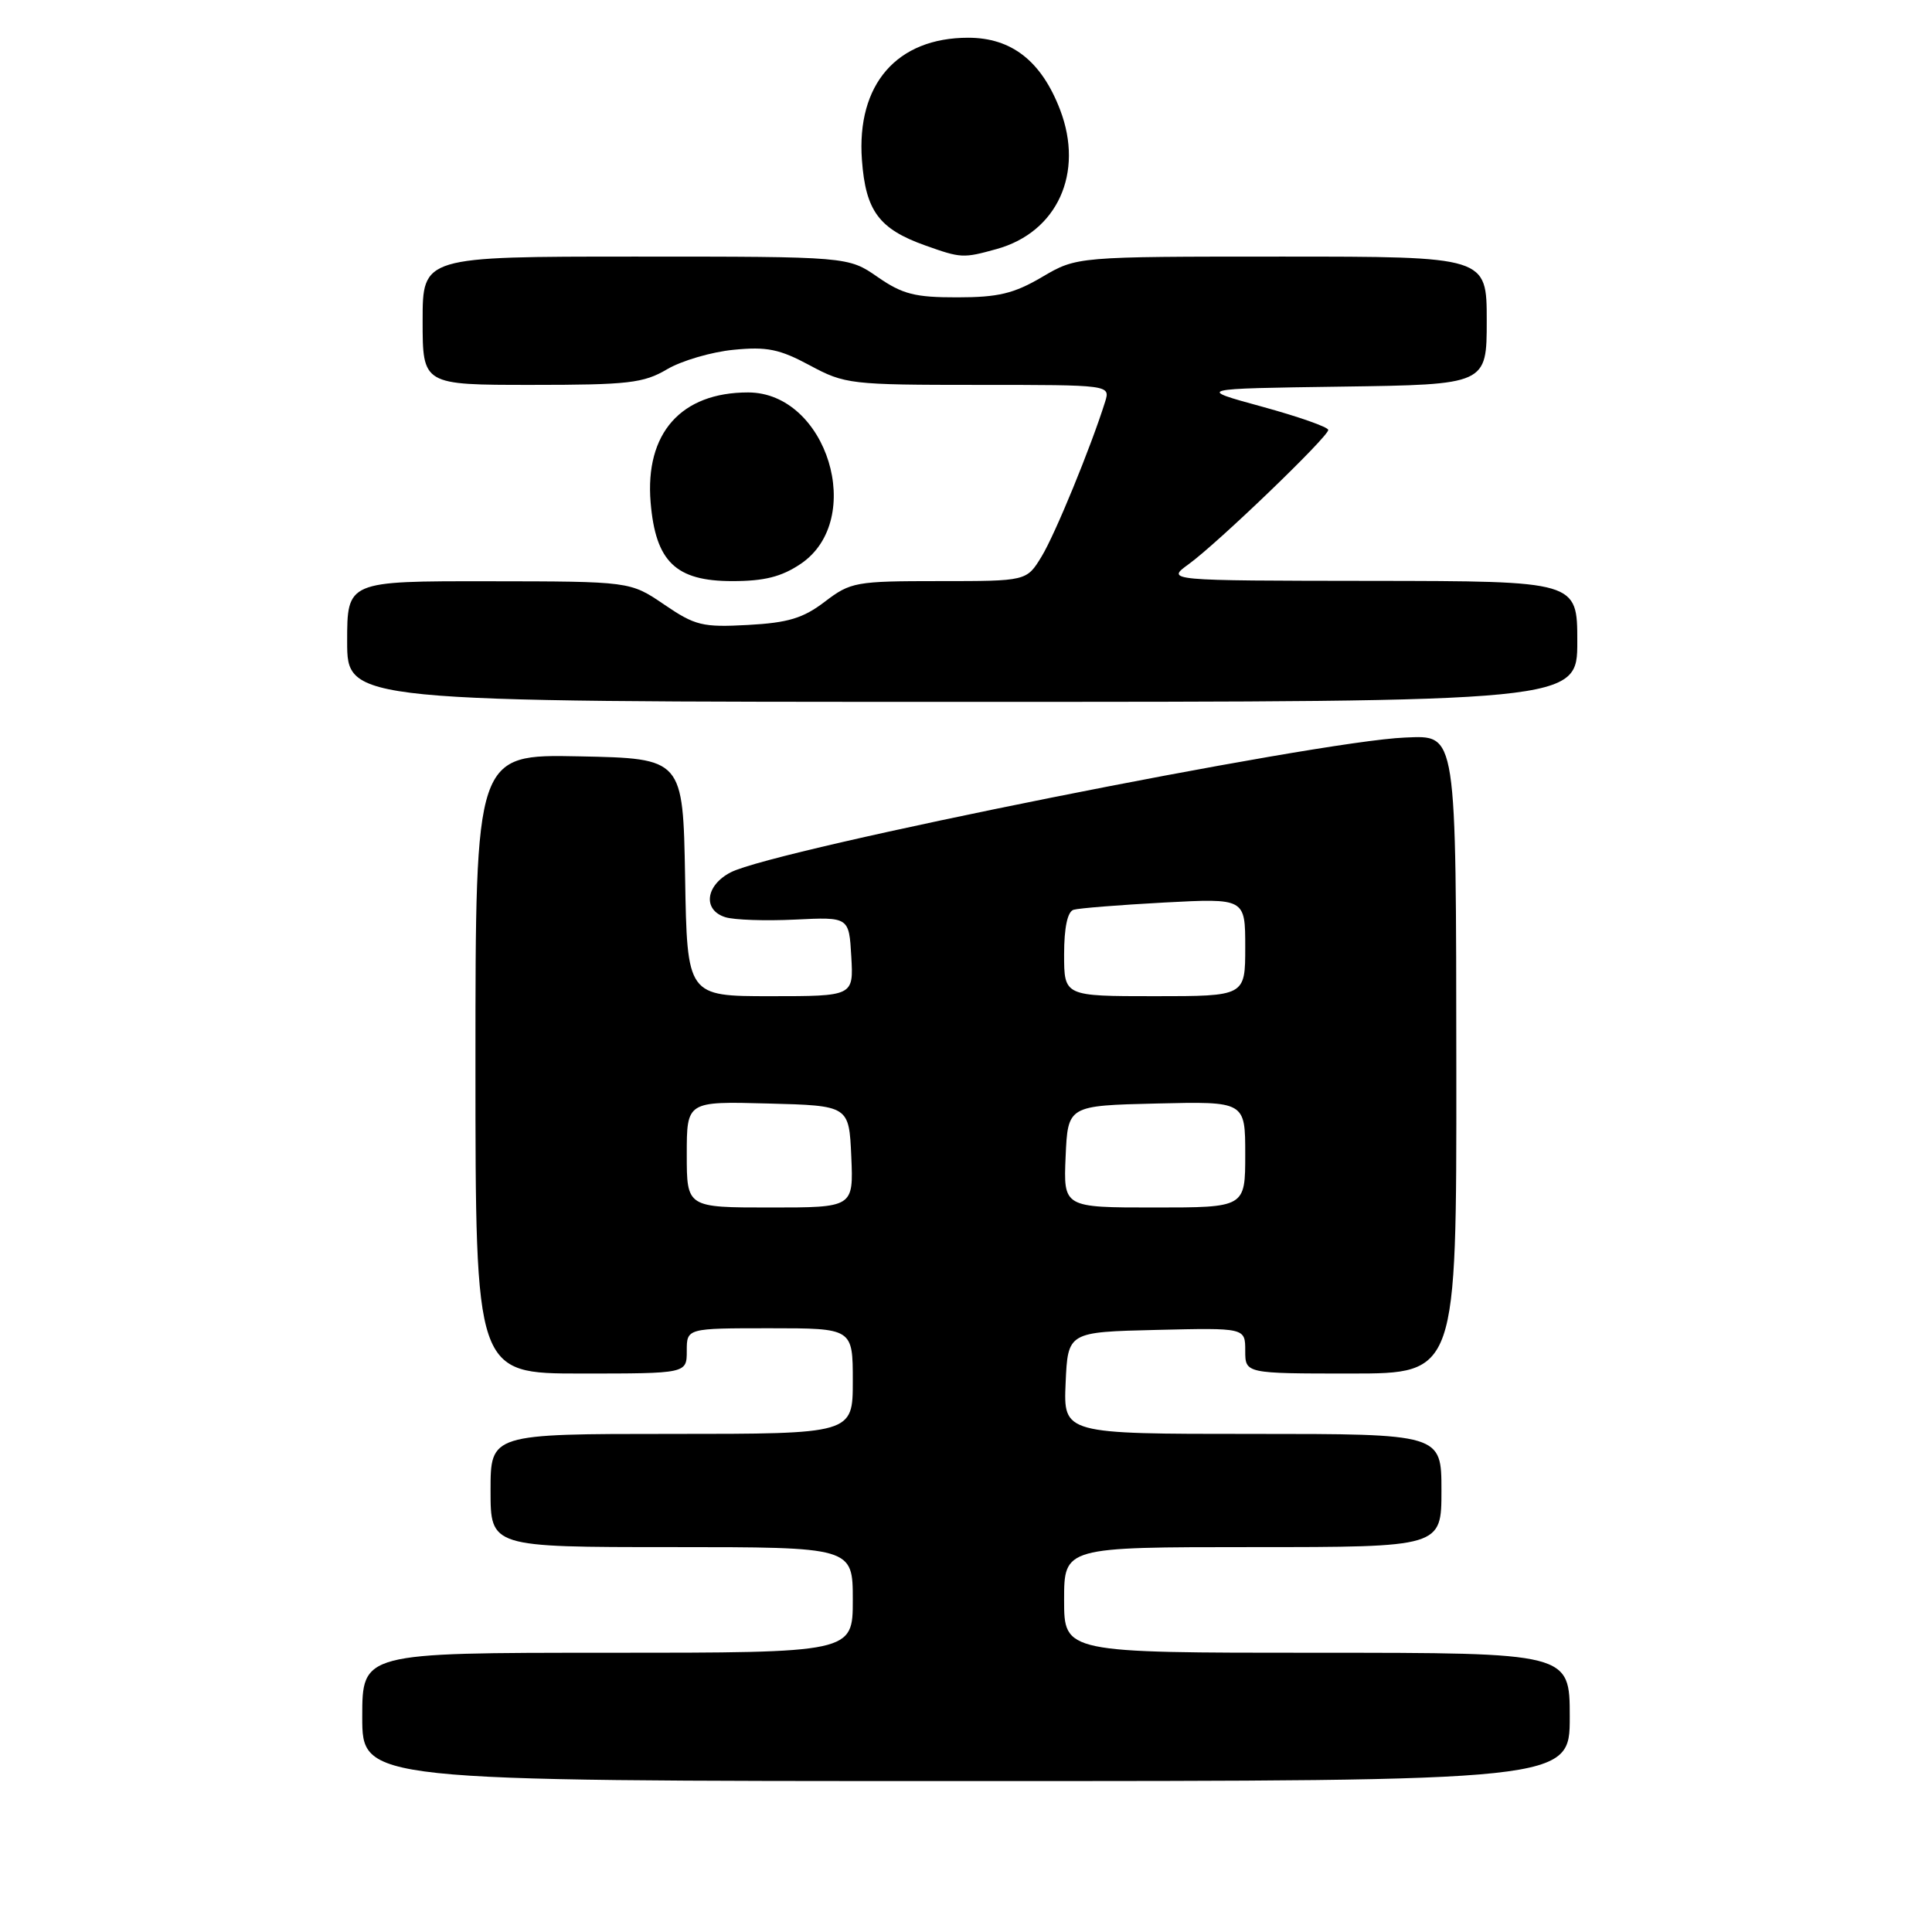 <?xml version="1.0" encoding="UTF-8" standalone="no"?>
<!DOCTYPE svg PUBLIC "-//W3C//DTD SVG 1.1//EN" "http://www.w3.org/Graphics/SVG/1.1/DTD/svg11.dtd" >
<svg xmlns="http://www.w3.org/2000/svg" xmlns:xlink="http://www.w3.org/1999/xlink" version="1.1" viewBox="0 0 256 256">
 <g >
 <path fill="currentColor"
d=" M 208.00 227.50 C 208.00 219.00 208.00 219.00 174.50 219.00 C 141.00 219.00 141.00 219.00 141.00 212.00 C 141.00 205.00 141.00 205.00 166.00 205.00 C 191.00 205.00 191.00 205.00 191.00 197.50 C 191.00 190.00 191.00 190.00 165.95 190.00 C 140.91 190.00 140.91 190.00 141.20 183.25 C 141.50 176.50 141.50 176.50 153.25 176.22 C 165.00 175.94 165.00 175.94 165.00 178.97 C 165.00 182.00 165.00 182.00 179.00 182.00 C 193.00 182.00 193.00 182.00 192.97 141.75 C 192.93 96.52 193.08 97.45 186.17 97.73 C 174.49 98.19 102.71 112.54 96.82 115.59 C 93.48 117.32 93.09 120.58 96.10 121.53 C 97.26 121.90 101.42 122.04 105.35 121.85 C 112.50 121.50 112.50 121.50 112.80 126.75 C 113.10 132.00 113.10 132.00 102.08 132.00 C 91.05 132.00 91.05 132.00 90.78 116.25 C 90.50 100.50 90.50 100.50 76.75 100.22 C 63.00 99.94 63.00 99.94 63.00 140.97 C 63.00 182.00 63.00 182.00 77.00 182.00 C 91.00 182.00 91.00 182.00 91.00 179.00 C 91.00 176.00 91.00 176.00 102.00 176.00 C 113.00 176.00 113.00 176.00 113.00 183.00 C 113.00 190.00 113.00 190.00 89.00 190.00 C 65.00 190.00 65.00 190.00 65.00 197.50 C 65.00 205.00 65.00 205.00 89.00 205.00 C 113.00 205.00 113.00 205.00 113.00 212.00 C 113.00 219.00 113.00 219.00 80.50 219.00 C 48.00 219.00 48.00 219.00 48.00 227.50 C 48.00 236.00 48.00 236.00 128.00 236.00 C 208.00 236.00 208.00 236.00 208.00 227.50 Z  M 209.00 85.00 C 209.00 77.00 209.00 77.00 181.75 76.97 C 154.50 76.94 154.50 76.94 157.50 74.76 C 161.33 71.99 176.00 57.88 176.00 56.97 C 176.00 56.59 172.06 55.21 167.25 53.89 C 158.50 51.50 158.50 51.50 177.75 51.23 C 197.00 50.96 197.00 50.96 197.00 42.48 C 197.00 34.00 197.00 34.00 169.84 34.00 C 142.68 34.00 142.68 34.00 138.09 36.70 C 134.35 38.90 132.27 39.40 126.85 39.40 C 121.25 39.41 119.59 38.99 116.30 36.71 C 112.39 34.00 112.39 34.00 84.20 34.00 C 56.00 34.00 56.00 34.00 56.00 42.50 C 56.00 51.00 56.00 51.00 70.44 51.00 C 83.24 51.00 85.28 50.77 88.39 48.93 C 90.31 47.80 94.28 46.63 97.20 46.35 C 101.62 45.91 103.30 46.26 107.30 48.41 C 111.95 50.91 112.68 51.00 129.62 51.00 C 147.13 51.00 147.13 51.00 146.43 53.25 C 144.55 59.24 139.79 70.85 138.01 73.75 C 136.03 77.00 136.03 77.00 124.45 77.00 C 113.38 77.00 112.71 77.12 109.29 79.73 C 106.42 81.92 104.43 82.52 99.11 82.81 C 93.08 83.14 92.11 82.90 88.00 80.10 C 83.50 77.04 83.50 77.04 64.75 77.02 C 46.00 77.00 46.00 77.00 46.00 85.00 C 46.00 93.00 46.00 93.00 127.50 93.00 C 209.00 93.00 209.00 93.00 209.00 85.00 Z  M 106.09 74.72 C 114.77 68.87 109.60 52.00 99.12 52.00 C 90.24 52.00 85.45 57.40 86.21 66.57 C 86.87 74.43 89.53 77.00 97.03 77.00 C 101.28 77.00 103.55 76.43 106.09 74.72 Z  M 132.06 33.00 C 140.10 30.77 143.67 22.93 140.47 14.55 C 138.00 8.10 134.05 5.00 128.29 5.00 C 118.84 5.00 113.48 11.17 114.21 21.20 C 114.70 27.94 116.47 30.34 122.59 32.52 C 127.36 34.22 127.62 34.23 132.06 33.00 Z  M 91.00 152.97 C 91.00 145.93 91.00 145.93 101.75 146.22 C 112.50 146.50 112.50 146.50 112.80 153.25 C 113.09 160.00 113.09 160.00 102.05 160.00 C 91.00 160.00 91.00 160.00 91.00 152.97 Z  M 141.20 153.25 C 141.50 146.50 141.50 146.50 153.25 146.22 C 165.00 145.94 165.00 145.94 165.00 152.97 C 165.00 160.00 165.00 160.00 152.95 160.00 C 140.91 160.00 140.91 160.00 141.20 153.25 Z  M 141.00 126.47 C 141.00 122.92 141.45 120.80 142.25 120.55 C 142.94 120.34 148.34 119.91 154.25 119.59 C 165.00 119.02 165.00 119.02 165.00 125.51 C 165.00 132.00 165.00 132.00 153.00 132.00 C 141.00 132.00 141.00 132.00 141.00 126.47 Z "/>
</g>
</svg>